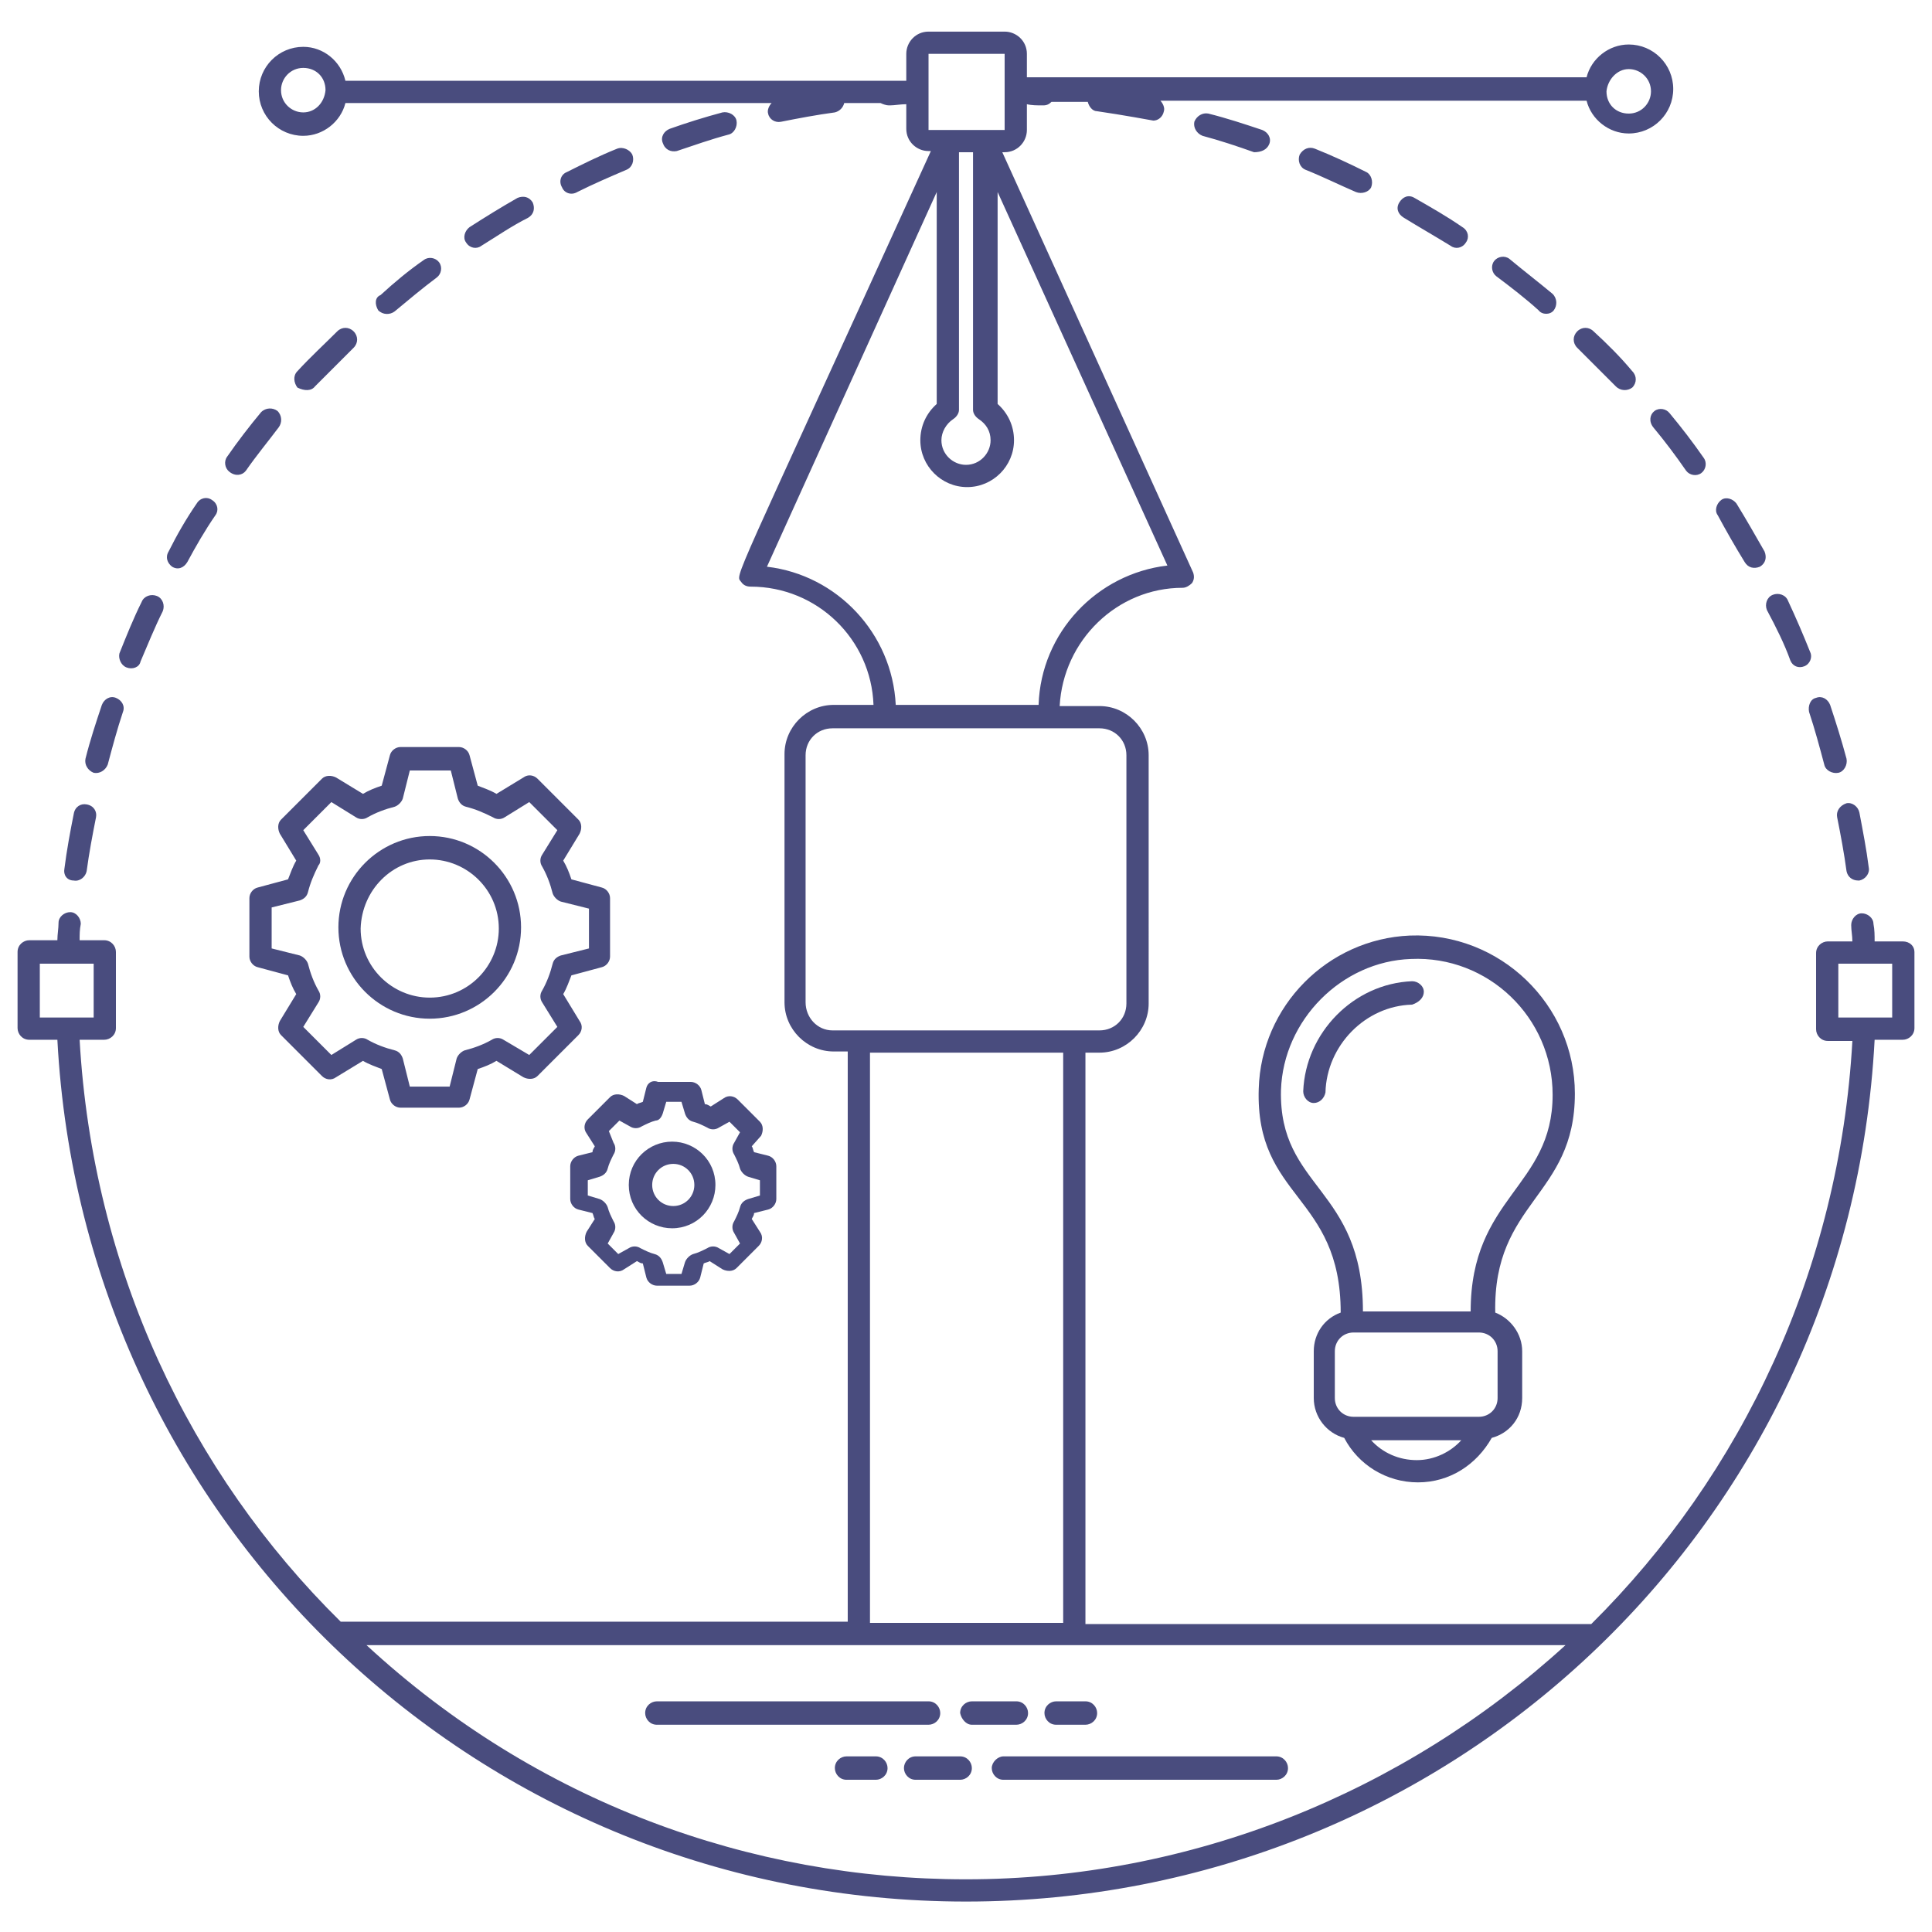 <?xml version="1.0" encoding="utf-8"?>
<!-- Generator: Adobe Illustrator 27.9.0, SVG Export Plug-In . SVG Version: 6.00 Build 0)  -->
<svg version="1.1" id="product-design" xmlns="http://www.w3.org/2000/svg" xmlns:xlink="http://www.w3.org/1999/xlink" x="0px"
	 y="0px" viewBox="0 0 165 165" style="enable-background:new 0 0 165 165;" xml:space="preserve">
<style type="text/css">
	.st0{fill:#494C7E;}
</style>
<path class="st0" d="M156.9,69.8c0.3,1.5,0.6,3.1,0.8,4.6c0.1,0.5,0.5,0.8,1,0.8h0.1c0.5-0.1,0.9-0.6,0.8-1.1
	c-0.2-1.6-0.5-3.1-0.8-4.7c-0.1-0.5-0.6-0.9-1.1-0.8C157.1,68.8,156.8,69.3,156.9,69.8z M108.4,12.3c0.2-0.5-0.1-1-0.6-1.2
	c-1.5-0.5-3-1-4.6-1.4c-0.5-0.1-1,0.2-1.2,0.7c-0.1,0.5,0.2,1,0.7,1.2c1.5,0.4,3,0.9,4.4,1.4C107.7,13,108.2,12.8,108.4,12.3z
	 M115.8,16.4c0.5,0.2,1.1,0,1.3-0.4c0.2-0.5,0-1.1-0.4-1.3c-1.4-0.7-2.9-1.4-4.4-2c-0.5-0.2-1,0-1.3,0.5c-0.2,0.5,0,1.1,0.5,1.3
	C113,15.1,114.4,15.8,115.8,16.4z M132.7,26.5c0.3-0.4,0.3-1-0.1-1.4c-1.2-1-2.5-2-3.7-3c-0.4-0.3-1-0.2-1.3,0.2
	c-0.3,0.4-0.2,1,0.2,1.3c1.2,0.9,2.5,1.9,3.6,2.9C131.7,26.9,132.4,26.9,132.7,26.5z M149,48c0.3,0.5,0.8,0.6,1.3,0.4
	c0.5-0.3,0.6-0.8,0.4-1.3c-0.8-1.4-1.6-2.8-2.4-4.1c-0.3-0.4-0.9-0.6-1.3-0.3s-0.6,0.9-0.3,1.3C147.4,45.3,148.2,46.7,149,48z
	 M123.9,21c0.4,0.3,1,0.2,1.3-0.3c0.3-0.4,0.2-1-0.3-1.3c-1.3-0.9-2.7-1.7-4.1-2.5c-0.5-0.3-1-0.1-1.3,0.4s-0.1,1,0.4,1.3
	C121.2,19.4,122.6,20.2,123.9,21z M154.5,60.8c0.5,1.5,0.9,3,1.3,4.5c0.1,0.5,0.7,0.8,1.2,0.7c0.5-0.1,0.8-0.7,0.7-1.2
	c-0.4-1.5-0.9-3.1-1.4-4.6c-0.2-0.5-0.7-0.8-1.2-0.6C154.6,59.7,154.4,60.3,154.5,60.8z M152.9,56.4c0.2,0.5,0.7,0.7,1.2,0.5
	s0.7-0.8,0.5-1.2c-0.6-1.5-1.2-2.9-1.9-4.4c-0.2-0.5-0.8-0.7-1.3-0.5s-0.7,0.8-0.5,1.3C151.7,53.6,152.4,55,152.9,56.4z M141.3,35.1
	c-0.4,0.3-0.5,0.9-0.1,1.4c1,1.2,1.9,2.4,2.8,3.7c0.3,0.4,0.9,0.5,1.3,0.2s0.5-0.9,0.2-1.3c-0.9-1.3-1.9-2.6-2.9-3.8
	C142.3,34.9,141.7,34.8,141.3,35.1z M136.1,28.3c-0.4-0.4-1-0.4-1.4,0s-0.4,1,0,1.4L138,33c0.4,0.4,1,0.4,1.4,0.1
	c0.4-0.4,0.4-1,0-1.4C138.4,30.5,137.3,29.4,136.1,28.3L136.1,28.3z M21,40.2c0.9-1.3,1.9-2.5,2.8-3.7c0.3-0.4,0.3-1-0.1-1.4
	c-0.4-0.3-1-0.3-1.4,0.1c-1,1.2-2,2.5-2.9,3.8c-0.3,0.4-0.2,1,0.2,1.3C20.1,40.7,20.7,40.6,21,40.2z M57.8,12.9
	c1.5-0.5,2.9-1,4.4-1.4c0.5-0.1,0.8-0.7,0.7-1.2s-0.7-0.8-1.2-0.7c-1.5,0.4-3.1,0.9-4.5,1.4c-0.5,0.2-0.8,0.7-0.6,1.2
	C56.8,12.8,57.3,13,57.8,12.9z M26.9,33l3.3-3.3c0.4-0.4,0.4-1,0-1.4s-1-0.4-1.4,0c-1.1,1.1-2.3,2.2-3.4,3.4c-0.4,0.4-0.3,1,0,1.4
	C26,33.4,26.6,33.4,26.9,33z M41.1,21c1.3-0.8,2.6-1.7,4-2.4c0.5-0.3,0.6-0.8,0.4-1.3c-0.3-0.5-0.8-0.6-1.3-0.4
	c-1.4,0.8-2.7,1.6-4.1,2.5c-0.4,0.3-0.6,0.9-0.3,1.3C40.1,21.2,40.7,21.3,41.1,21z M33.7,26.6c1.2-1,2.4-2,3.6-2.9
	c0.4-0.3,0.5-0.9,0.2-1.3s-0.9-0.5-1.3-0.2c-1.3,0.9-2.5,1.9-3.7,3C32,25.4,32,26,32.3,26.5C32.7,26.9,33.3,26.9,33.7,26.6z
	 M52.7,12.7c-1.5,0.6-2.9,1.3-4.3,2c-0.5,0.2-0.7,0.8-0.4,1.3c0.2,0.5,0.8,0.7,1.3,0.4c1.4-0.7,2.8-1.3,4.2-1.9
	c0.5-0.2,0.7-0.8,0.5-1.3C53.8,12.8,53.2,12.5,52.7,12.7z M6.3,75.2c0.5,0.1,1-0.3,1.1-0.8c0.2-1.5,0.5-3.1,0.8-4.6
	c0.1-0.5-0.2-1-0.8-1.1c-0.5-0.1-1,0.2-1.1,0.8C6,71,5.7,72.6,5.5,74.2C5.4,74.7,5.7,75.2,6.3,75.2z M10.8,57c0.5,0.2,1.1,0,1.2-0.5
	c0.6-1.4,1.2-2.9,1.9-4.3c0.2-0.5,0-1.1-0.5-1.3s-1.1,0-1.3,0.5c-0.7,1.4-1.3,2.9-1.9,4.4C10.1,56.2,10.3,56.8,10.8,57z M14.7,48.4
	c0.5,0.3,1,0.1,1.3-0.4c0.7-1.3,1.5-2.7,2.4-4c0.3-0.4,0.2-1-0.3-1.3c-0.4-0.3-1-0.2-1.3,0.3c-0.9,1.3-1.7,2.7-2.4,4.1
	C14.1,47.6,14.3,48.1,14.7,48.4z M8,66c0.5,0.1,1-0.2,1.2-0.7c0.4-1.5,0.8-3,1.3-4.5c0.2-0.5-0.1-1-0.6-1.2s-1,0.1-1.2,0.6
	c-0.5,1.5-1,3-1.4,4.6C7.2,65.3,7.5,65.8,8,66z M79.3,147.3c0.5,0,1-0.4,1-1c0-0.5-0.4-1-1-1H56.1c-0.5,0-1,0.4-1,1c0,0.5,0.4,1,1,1
	H79.3z M83,147.3h3.8c0.5,0,1-0.4,1-1c0-0.5-0.4-1-1-1H83c-0.5,0-1,0.4-1,1C82.1,146.8,82.5,147.3,83,147.3z M90.2,147.3h2.5
	c0.5,0,1-0.4,1-1c0-0.5-0.4-1-1-1h-2.5c-0.5,0-1,0.4-1,1C89.2,146.8,89.6,147.3,90.2,147.3z M84.7,151c0,0.5,0.4,1,1,1H109
	c0.5,0,1-0.4,1-1c0-0.5-0.4-1-1-1H85.7C85.2,150,84.7,150.5,84.7,151z M77.2,151c0,0.5,0.4,1,1,1H82c0.5,0,1-0.4,1-1
	c0-0.5-0.4-1-1-1h-3.8C77.6,150,77.2,150.5,77.2,151z M74.8,150h-2.5c-0.5,0-1,0.4-1,1c0,0.5,0.4,1,1,1h2.5c0.5,0,1-0.4,1-1
	C75.8,150.5,75.4,150,74.8,150z"/>
<path class="st0" d="M162.5,80.4h-2.4c0-0.5,0-1-0.1-1.5c0-0.5-0.5-0.9-1-0.9s-0.9,0.5-0.9,1s0.1,0.9,0.1,1.4h-2.1c-0.5,0-1,0.4-1,1
	v6.5c0,0.5,0.4,1,1,1h2.1c-1.1,19.5-9.4,37-22.3,49.8H92.7V89.9h1.2c2.3,0,4.2-1.9,4.2-4.2V64.5c0-2.3-1.9-4.2-4.2-4.2h-3.4
	c0.3-5.6,4.9-10.1,10.5-10.1c0.3,0,0.6-0.2,0.8-0.4c0.2-0.3,0.2-0.6,0.1-0.9L85.6,13h0.2c1.1,0,1.9-0.9,1.9-1.9V8.9
	C88.1,9,88.6,9,89,9h0.1c0.3,0,0.5-0.1,0.7-0.3h3.1c0.1,0.4,0.4,0.8,0.8,0.8c2.1,0.3,4.8,0.8,4.8,0.8c0.4,0,0.8-0.3,0.9-0.8
	c0.1-0.3-0.1-0.7-0.3-0.9h36.4c0.4,1.6,1.9,2.8,3.6,2.8c2.1,0,3.8-1.7,3.8-3.8s-1.7-3.8-3.8-3.8c-1.7,0-3.2,1.2-3.6,2.8H87.7v-2
	c0-1.1-0.9-1.9-1.9-1.9h-6.5c-1.1,0-1.9,0.9-1.9,1.9v2.3H29.5C29.1,5.2,27.6,4,25.9,4c-2.1,0-3.8,1.7-3.8,3.8s1.7,3.8,3.8,3.8
	c1.7,0,3.2-1.2,3.6-2.8h36.4c-0.2,0.2-0.4,0.6-0.3,0.9c0.1,0.5,0.6,0.8,1.1,0.7c1.5-0.3,3.1-0.6,4.6-0.8c0.4-0.1,0.7-0.4,0.8-0.8
	h3.1C75.4,8.9,75.7,9,75.9,9H76c0.4,0,0.9-0.1,1.4-0.1V11c0,1.1,0.9,1.9,1.9,1.9h0.2C62.2,50.9,62.8,49,63.3,49.7
	c0.2,0.3,0.5,0.4,0.8,0.4c5.7,0,10.3,4.5,10.5,10.1h-3.4c-2.3,0-4.2,1.9-4.2,4.2v21.2c0,2.3,1.9,4.2,4.2,4.2h1.2v48.7H29.1
	C16.2,125.8,7.9,108.3,6.8,88.8h2.1c0.5,0,1-0.4,1-1v-6.5c0-0.5-0.4-1-1-1H6.8c0-0.5,0-0.9,0.1-1.4c0-0.5-0.4-1-0.9-1s-1,0.4-1,0.9
	s-0.1,1-0.1,1.5H2.5c-0.5,0-1,0.4-1,1v6.5c0,0.5,0.4,1,1,1h2.4c2.2,41.4,36.2,73.6,77.6,73.6c41.1,0,75.4-31.9,77.6-73.6h2.4
	c0.5,0,1-0.4,1-1v-6.5C163.5,80.8,163.1,80.4,162.5,80.4z M3.4,82.3H8v4.6H3.4V82.3z M139.1,5.9c1,0,1.9,0.8,1.9,1.9
	c0,1-0.8,1.9-1.9,1.9s-1.9-0.8-1.9-1.9C137.3,6.8,138.1,5.9,139.1,5.9z M25.9,9.6c-1,0-1.9-0.8-1.9-1.9c0-1,0.8-1.9,1.9-1.9
	s1.9,0.8,1.9,1.9C27.7,8.8,26.9,9.6,25.9,9.6z M79.3,4.6h6.5v6.5h-6.5C79.3,11.1,79.3,4.6,79.3,4.6z M83.1,13v22
	c0,0.3,0.2,0.6,0.5,0.8c0.6,0.4,1,1,1,1.8c0,1.1-0.9,2.1-2.1,2.1c-1.1,0-2.1-0.9-2.1-2.1c0-0.7,0.4-1.4,1-1.8
	c0.3-0.2,0.5-0.5,0.5-0.8V13H83.1z M65.5,48.4l14.5-32v18.1c-0.9,0.8-1.4,1.9-1.4,3.1c0,2.2,1.8,4,4,4s4-1.8,4-4
	c0-1.2-0.5-2.3-1.4-3.1V16.4l14.5,31.9c-6,0.7-10.8,5.7-11,11.9H76.5C76.2,54.1,71.5,49.1,65.5,48.4z M68.8,85.6V64.5
	c0-1.3,1-2.3,2.3-2.3h22.8c1.3,0,2.3,1,2.3,2.3v21.2c0,1.3-1,2.3-2.3,2.3H71.1C69.8,88,68.8,86.9,68.8,85.6z M74.3,89.9h16.5v48.7
	H74.3C74.3,138.6,74.3,89.9,74.3,89.9z M73.3,140.5h60.4c-13.8,12.6-32,20-51.2,20c-18.4,0-36.7-6.6-51.2-20H73.3L73.3,140.5z
	 M161.6,86.9H157v-4.6h4.6V86.9z"/>
<path class="st0" d="M134.5,93.4c0-7.6-6.4-13.8-14.1-13.5c-7,0.3-12.7,6-12.9,13.1c-0.3,9.4,7,9,7,19.1c-1.4,0.5-2.3,1.8-2.3,3.3v4
	c0,1.6,1.1,3,2.6,3.4c1.2,2.3,3.6,3.8,6.3,3.8s5-1.5,6.3-3.8c1.5-0.4,2.6-1.7,2.6-3.4v-4c0-1.5-1-2.8-2.3-3.3
	C127.5,102.6,134.5,102.2,134.5,93.4z M109.4,93.1c0.2-6,5.2-11,11.1-11.2c6.6-0.3,12.1,5,12.1,11.6c0,7.9-7,8.7-7,18.5h-9.2
	C116.4,101.4,109.2,101.5,109.4,93.1z M121,124.7c-1.5,0-2.9-0.6-3.9-1.7h7.7C123.9,124,122.5,124.7,121,124.7z M127.9,119.4
	c0,0.9-0.7,1.6-1.6,1.6h-10.7c-0.9,0-1.6-0.7-1.6-1.6v-4c0-0.9,0.7-1.6,1.6-1.6h10.7c0.9,0,1.6,0.7,1.6,1.6V119.4z M23.9,71.2
	l1.4,2.3c-0.3,0.5-0.5,1.1-0.7,1.6L22,75.8c-0.4,0.1-0.7,0.5-0.7,0.9v5c0,0.4,0.3,0.8,0.7,0.9l2.6,0.7c0.2,0.6,0.4,1.1,0.7,1.6
	l-1.4,2.3c-0.2,0.4-0.2,0.9,0.1,1.2l3.5,3.5c0.3,0.3,0.8,0.4,1.2,0.1l2.3-1.4c0.5,0.3,1.1,0.5,1.6,0.7l0.7,2.6
	c0.1,0.4,0.5,0.7,0.9,0.7h5c0.4,0,0.8-0.3,0.9-0.7l0.7-2.6c0.6-0.2,1.1-0.4,1.6-0.7l2.3,1.4c0.4,0.2,0.9,0.2,1.2-0.1l3.5-3.5
	c0.3-0.3,0.4-0.8,0.1-1.2l-1.4-2.3c0.3-0.5,0.5-1.1,0.7-1.6l2.6-0.7c0.4-0.1,0.7-0.5,0.7-0.9v-5c0-0.4-0.3-0.8-0.7-0.9l-2.6-0.7
	c-0.2-0.6-0.4-1.1-0.7-1.6l1.4-2.3c0.2-0.4,0.2-0.9-0.1-1.2l-3.5-3.5c-0.3-0.3-0.8-0.4-1.2-0.1l-2.3,1.4c-0.5-0.3-1.1-0.5-1.6-0.7
	l-0.7-2.6c-0.1-0.4-0.5-0.7-0.9-0.7h-5c-0.4,0-0.8,0.3-0.9,0.7l-0.7,2.6c-0.6,0.2-1.1,0.4-1.6,0.7l-2.3-1.4
	c-0.4-0.2-0.9-0.2-1.2,0.1L24,70C23.7,70.3,23.7,70.8,23.9,71.2z M27.2,73l-1.3-2.1l2.4-2.4l2.1,1.3c0.3,0.2,0.7,0.2,1,0
	c0.7-0.4,1.5-0.7,2.3-0.9c0.3-0.1,0.6-0.4,0.7-0.7l0.6-2.4h3.5l0.6,2.4c0.1,0.3,0.3,0.6,0.7,0.7c0.8,0.2,1.5,0.5,2.3,0.9
	c0.3,0.2,0.7,0.2,1,0l2.1-1.3l2.4,2.4L46.3,73c-0.2,0.3-0.2,0.7,0,1c0.4,0.7,0.7,1.5,0.9,2.3c0.1,0.3,0.4,0.6,0.7,0.7l2.4,0.6V81
	l-2.4,0.6c-0.3,0.1-0.6,0.3-0.7,0.7c-0.2,0.8-0.5,1.6-0.9,2.3c-0.2,0.3-0.2,0.7,0,1l1.3,2.1l-2.4,2.4L43,88.8c-0.3-0.2-0.7-0.2-1,0
	c-0.7,0.4-1.5,0.7-2.3,0.9c-0.3,0.1-0.6,0.4-0.7,0.7l-0.6,2.4H35l-0.6-2.4c-0.1-0.3-0.3-0.6-0.7-0.7c-0.8-0.2-1.6-0.5-2.3-0.9
	c-0.3-0.2-0.7-0.2-1,0l-2.1,1.3l-2.4-2.4l1.3-2.1c0.2-0.3,0.2-0.7,0-1c-0.4-0.7-0.7-1.5-0.9-2.3c-0.1-0.3-0.4-0.6-0.7-0.7L23.2,81
	v-3.5l2.4-0.6c0.3-0.1,0.6-0.3,0.7-0.7c0.2-0.8,0.5-1.5,0.9-2.3C27.4,73.7,27.4,73.3,27.2,73z"/>
<path class="st0" d="M36.7,87c4.3,0,7.8-3.5,7.8-7.8s-3.5-7.8-7.8-7.8s-7.8,3.5-7.8,7.8S32.4,87,36.7,87z M36.7,73.4
	c3.2,0,5.9,2.6,5.9,5.9c0,3.2-2.6,5.9-5.9,5.9c-3.2,0-5.9-2.6-5.9-5.9C30.9,76,33.5,73.4,36.7,73.4z M55.2,92.9l-0.3,1.2
	c-0.2,0.1-0.4,0.1-0.5,0.2l-1.1-0.7c-0.4-0.2-0.9-0.2-1.2,0.1l-1.9,1.9c-0.3,0.3-0.4,0.8-0.1,1.2l0.7,1.1c-0.1,0.2-0.2,0.3-0.2,0.5
	l-1.2,0.3c-0.4,0.1-0.7,0.5-0.7,0.9v2.8c0,0.4,0.3,0.8,0.7,0.9l1.2,0.3c0.1,0.2,0.1,0.4,0.2,0.5l-0.7,1.1c-0.2,0.4-0.2,0.9,0.1,1.2
	l1.9,1.9c0.3,0.3,0.8,0.4,1.2,0.1l1.1-0.7c0.2,0.1,0.3,0.2,0.5,0.2l0.3,1.2c0.1,0.4,0.5,0.7,0.9,0.7h2.8c0.4,0,0.8-0.3,0.9-0.7
	l0.3-1.2c0.2-0.1,0.4-0.1,0.5-0.2l1.1,0.7c0.4,0.2,0.9,0.2,1.2-0.1l1.9-1.9c0.3-0.3,0.4-0.8,0.1-1.2l-0.7-1.1
	c0.1-0.2,0.2-0.3,0.2-0.5l1.2-0.3c0.4-0.1,0.7-0.5,0.7-0.9v-2.8c0-0.4-0.3-0.8-0.7-0.9l-1.2-0.3c-0.1-0.2-0.1-0.4-0.2-0.5L65,97
	c0.2-0.4,0.2-0.9-0.1-1.2L63,93.9c-0.3-0.3-0.8-0.4-1.2-0.1l-1.1,0.7c-0.2-0.1-0.3-0.2-0.5-0.2l-0.3-1.2c-0.1-0.4-0.5-0.7-0.9-0.7
	h-2.8C55.7,92.2,55.3,92.5,55.2,92.9z M56.6,95.1l0.3-1h1.3l0.3,1c0.1,0.3,0.3,0.6,0.7,0.7s0.8,0.3,1.2,0.5c0.3,0.2,0.7,0.2,1,0
	l0.9-0.5l0.9,0.9l-0.5,0.9c-0.2,0.3-0.2,0.7,0,1c0.2,0.4,0.4,0.8,0.5,1.2c0.1,0.3,0.4,0.6,0.7,0.7l1,0.3v1.3l-1,0.3
	c-0.3,0.1-0.6,0.3-0.7,0.7c-0.1,0.4-0.3,0.8-0.5,1.2c-0.2,0.3-0.2,0.7,0,1l0.5,0.9l-0.9,0.9l-0.9-0.5c-0.3-0.2-0.7-0.2-1,0
	c-0.4,0.2-0.8,0.4-1.2,0.5c-0.3,0.1-0.6,0.4-0.7,0.7l-0.3,1h-1.3l-0.3-1c-0.1-0.3-0.3-0.6-0.7-0.7s-0.8-0.3-1.2-0.5
	c-0.3-0.2-0.7-0.2-1,0l-0.9,0.5l-0.9-0.9l0.5-0.9c0.2-0.3,0.2-0.7,0-1c-0.2-0.4-0.4-0.8-0.5-1.2c-0.1-0.3-0.4-0.6-0.7-0.7l-1-0.3
	v-1.3l1-0.3c0.3-0.1,0.6-0.3,0.7-0.7c0.1-0.4,0.3-0.8,0.5-1.2c0.2-0.3,0.2-0.7,0-1l-0.4-1l0.9-0.9l0.9,0.5c0.3,0.2,0.7,0.2,1,0
	c0.4-0.2,0.8-0.4,1.2-0.5C56.3,95.7,56.5,95.4,56.6,95.1z"/>
<path class="st0" d="M53.7,101.2c0,2.1,1.7,3.7,3.7,3.7c2.1,0,3.7-1.7,3.7-3.7c0-2.1-1.7-3.7-3.7-3.7S53.7,99.1,53.7,101.2z
	 M57.5,99.4c1,0,1.8,0.8,1.8,1.8s-0.8,1.8-1.8,1.8s-1.8-0.8-1.8-1.8S56.5,99.4,57.5,99.4z M121.6,84.7c0-0.5-0.5-0.9-1-0.9
	c-5,0.2-9.1,4.4-9.3,9.4c0,0.5,0.4,1,0.9,1s0.9-0.4,1-0.9c0.1-4,3.4-7.4,7.4-7.5C121.2,85.6,121.6,85.2,121.6,84.7z"/>
</svg>
